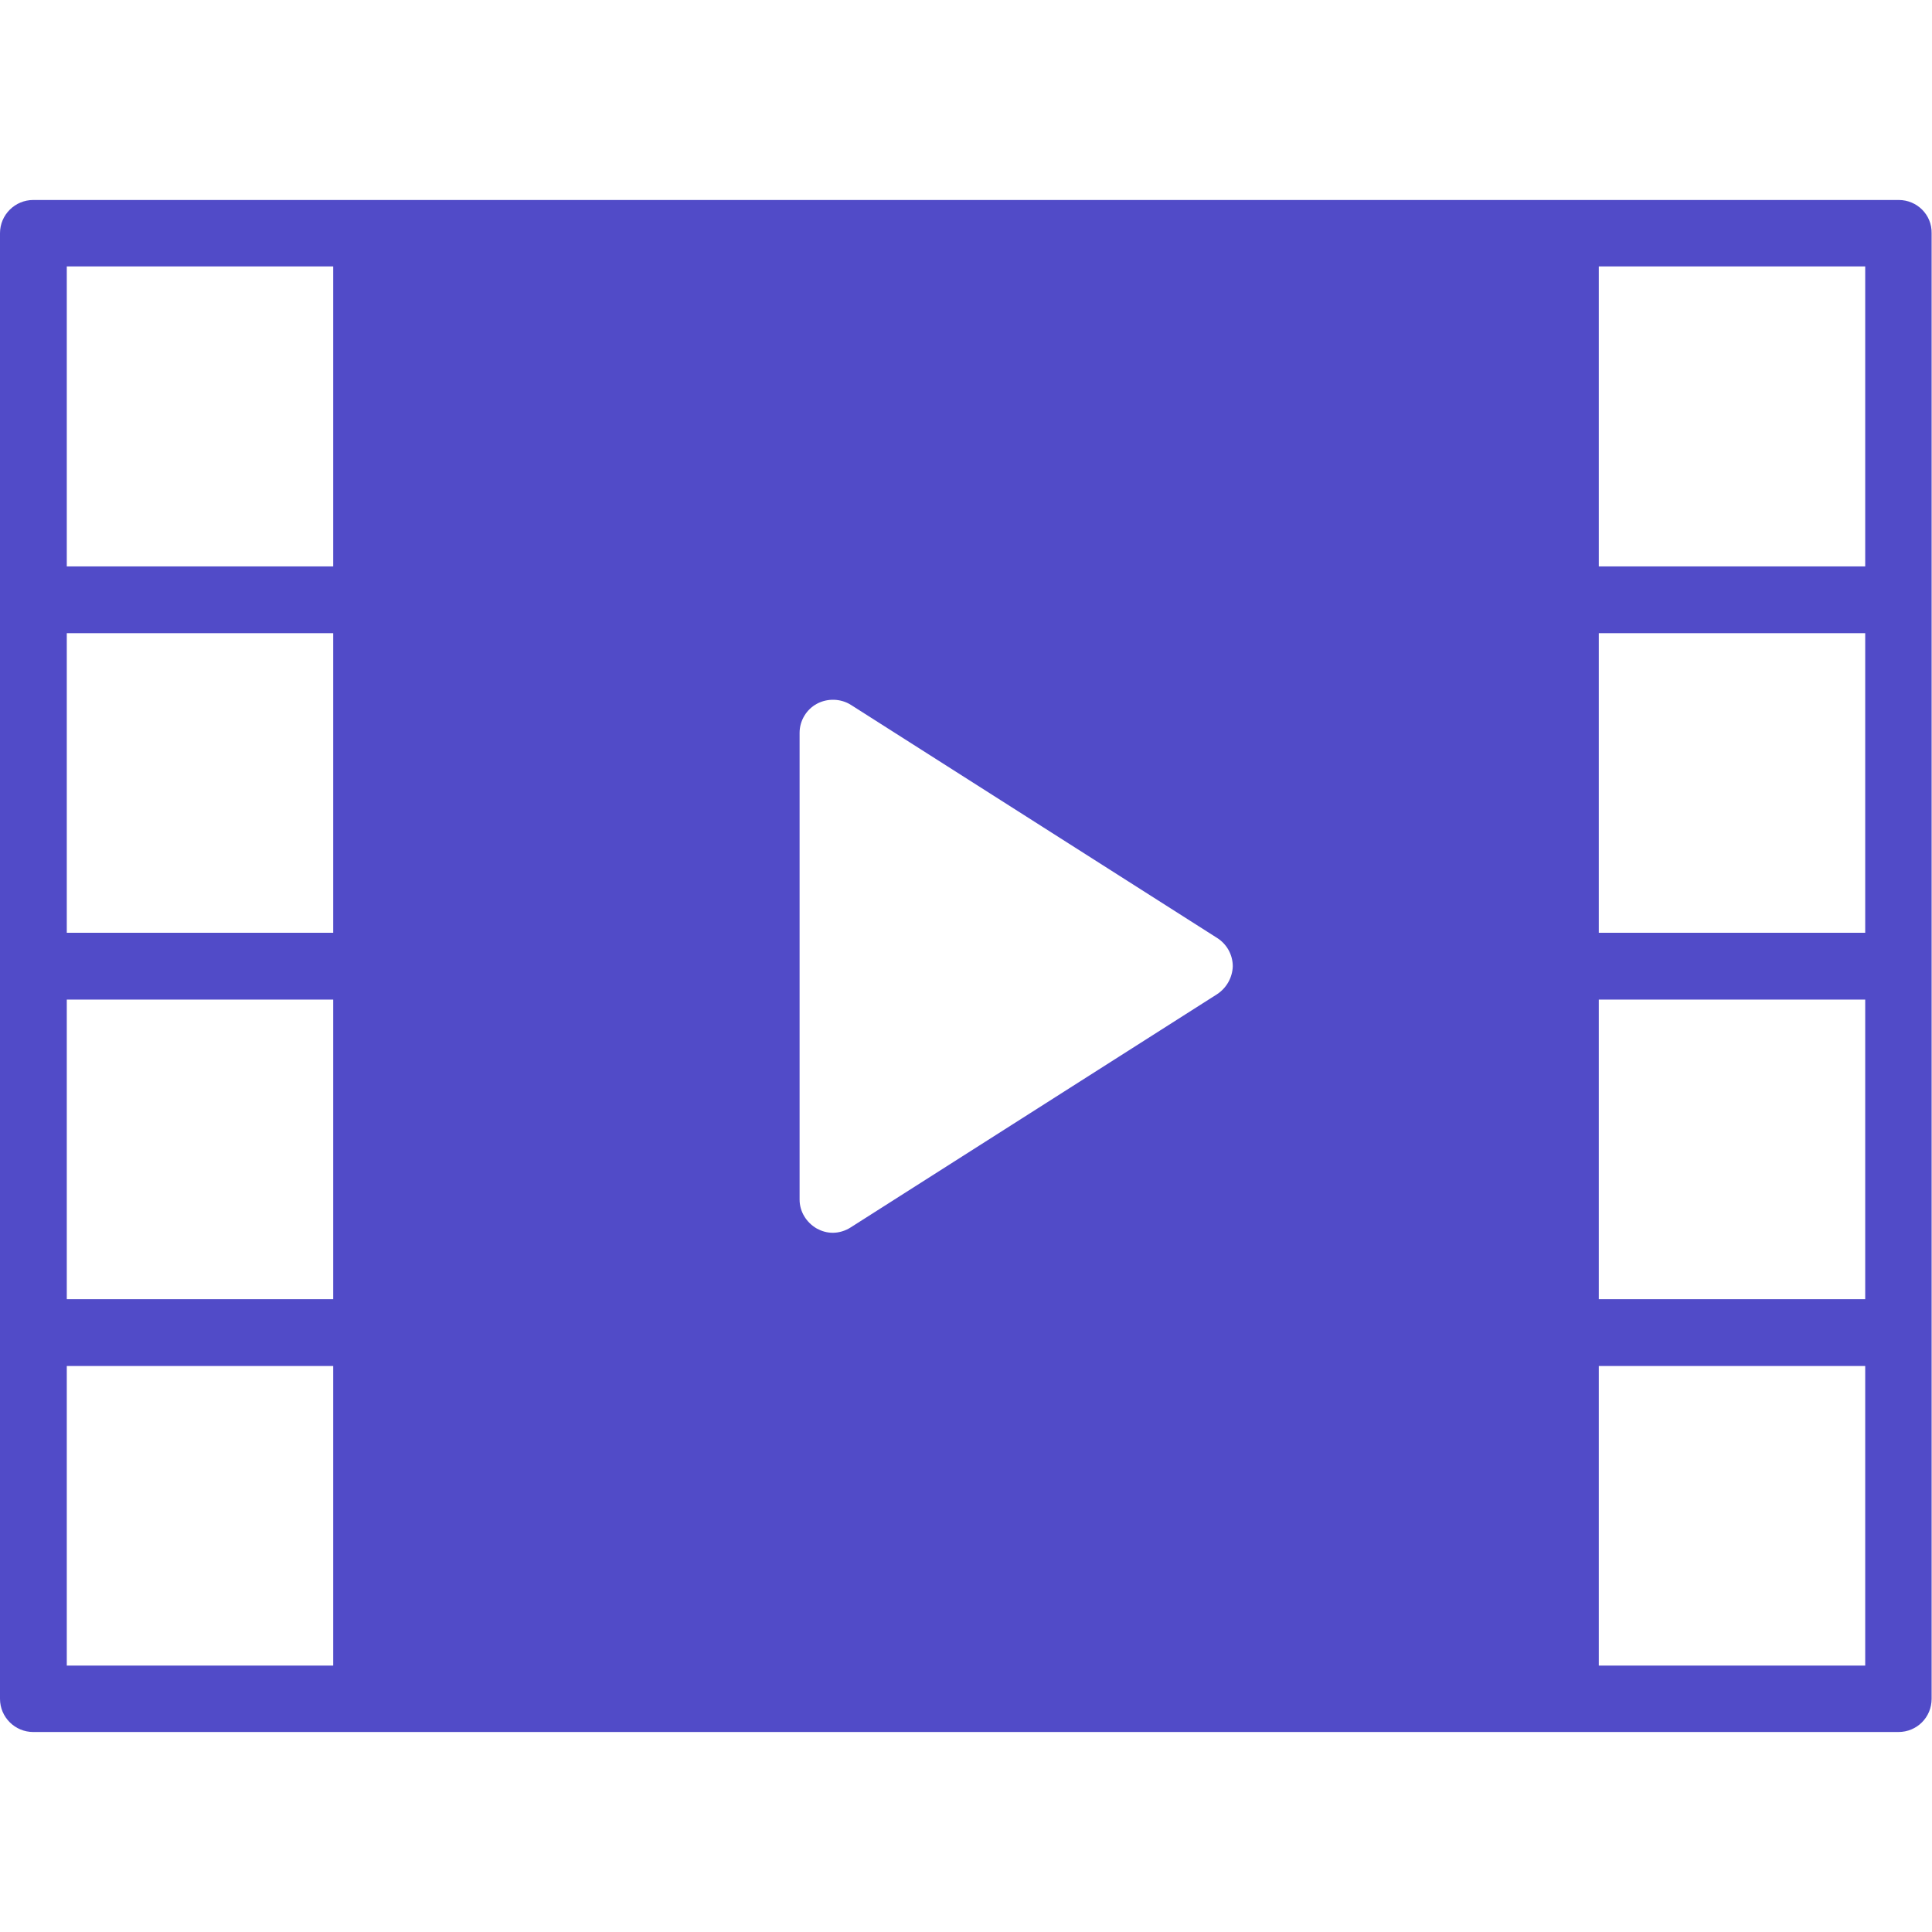 <?xml version="1.0" encoding="utf-8"?>
<!-- Generator: Adobe Illustrator 21.1.0, SVG Export Plug-In . SVG Version: 6.00 Build 0)  -->
<svg version="1.1" id="Capa_1" xmlns="http://www.w3.org/2000/svg" xmlns:xlink="http://www.w3.org/1999/xlink" x="0px" y="0px"
	 viewBox="0 0 512 512" style="enable-background:new 0 0 512 512;" xml:space="preserve">
<style type="text/css">
	.st0{fill:#514BC8;}
</style>
<path class="st0" d="M503.2,53H8.8C4,53,0,56.9,0,61.8v388.4c0,4.9,4,8.8,8.8,8.8h494.3c4.9,0,8.8-3.9,8.8-8.8V61.8
	C512,56.9,508,53,503.2,53z M88.3,441.4H17.7v-79.4h70.6V441.4z M88.3,344.3H17.7v-79.4h70.6V344.3z M88.3,247.2H17.7v-79.4h70.6
	V247.2z M88.3,150.1H17.7V70.6h70.6V150.1z M322.5,263.5l-97.1,61.8c-1.4,0.9-3.1,1.4-4.7,1.4c-1.5,0-2.9-0.4-4.2-1.1
	c-2.8-1.6-4.6-4.5-4.6-7.7V194.2c0-3.2,1.8-6.2,4.6-7.7c2.8-1.5,6.3-1.4,9,0.3l97.1,61.8c2.5,1.6,4.1,4.4,4.1,7.5
	C326.6,259,325.1,261.8,322.5,263.5z M494.3,441.4h-70.6v-79.4h70.6V441.4z M494.3,344.3h-70.6v-79.4h70.6V344.3z M494.3,247.2
	h-70.6v-79.4h70.6V247.2z M494.3,150.1h-70.6V70.6h70.6V150.1z"/>
</svg>
